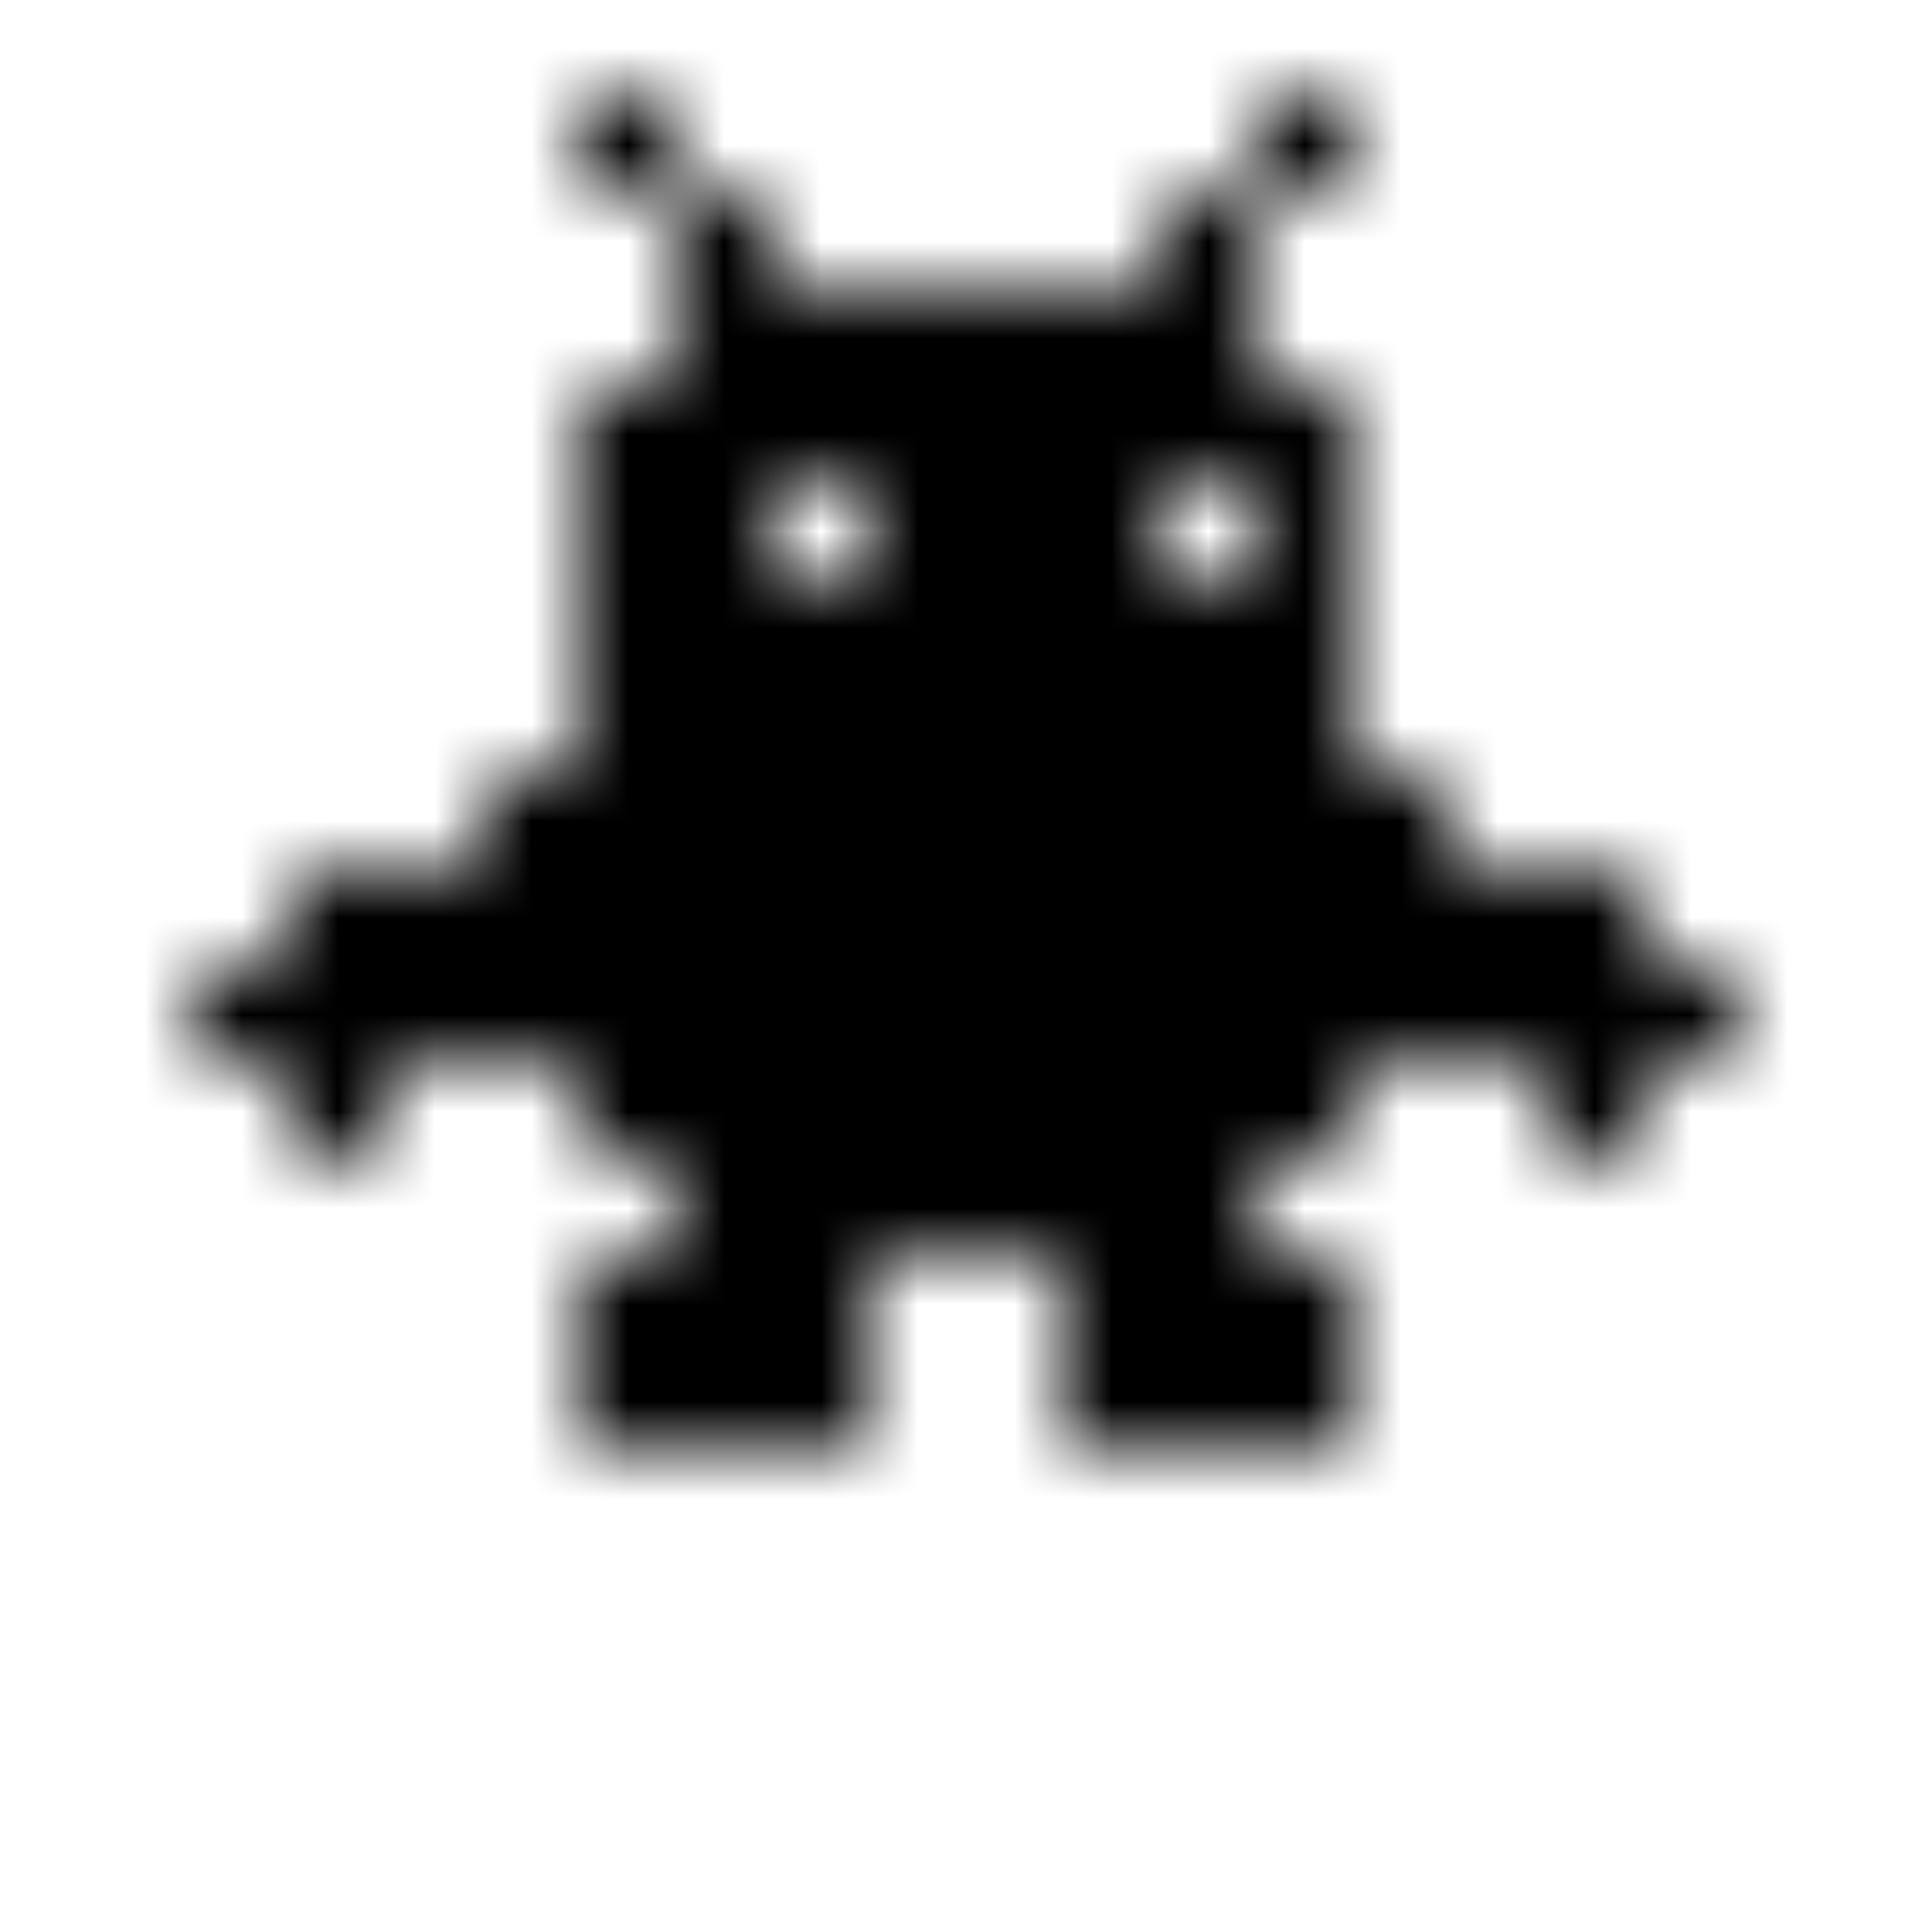 <svg xmlns="http://www.w3.org/2000/svg" version="1.1" xmlns:xlink="http://www.w3.org/1999/xlink" xmlns:svgjs="http://svgjs.dev/svgjs" viewBox="0 0 800 800" preserveAspectRatio="xMidYMid slice"><defs><pattern id="pppixelate-pattern" width="20" height="20" patternUnits="userSpaceOnUse" patternTransform="translate(0 0) scale(40) rotate(0)" shape-rendering="crispEdges">
    <rect width="1" height="1" x="6" y="1" fill="hsl(70, 69%, 50%)"></rect><rect width="1" height="1" x="13" y="1" fill="hsl(70, 69%, 50%)"></rect><rect width="1" height="1" x="7" y="2" fill="hsl(70, 69%, 50%)"></rect><rect width="1" height="1" x="12" y="2" fill="hsl(70, 69%, 50%)"></rect><rect width="1" height="1" x="7" y="3" fill="hsl(70, 69%, 50%)"></rect><rect width="1" height="1" x="8" y="3" fill="hsl(70, 69%, 50%)"></rect><rect width="1" height="1" x="9" y="3" fill="hsl(70, 69%, 50%)"></rect><rect width="1" height="1" x="10" y="3" fill="hsl(70, 69%, 50%)"></rect><rect width="1" height="1" x="11" y="3" fill="hsl(70, 69%, 50%)"></rect><rect width="1" height="1" x="12" y="3" fill="hsl(70, 69%, 50%)"></rect><rect width="1" height="1" x="6" y="4" fill="hsl(70, 69%, 50%)"></rect><rect width="1" height="1" x="7" y="4" fill="hsl(70, 69%, 50%)"></rect><rect width="1" height="1" x="8" y="4" fill="hsl(70, 69%, 50%)"></rect><rect width="1" height="1" x="9" y="4" fill="hsl(70, 69%, 50%)"></rect><rect width="1" height="1" x="10" y="4" fill="hsl(70, 69%, 50%)"></rect><rect width="1" height="1" x="11" y="4" fill="hsl(70, 69%, 50%)"></rect><rect width="1" height="1" x="12" y="4" fill="hsl(70, 69%, 50%)"></rect><rect width="1" height="1" x="13" y="4" fill="hsl(70, 69%, 50%)"></rect><rect width="1" height="1" x="6" y="5" fill="hsl(70, 69%, 50%)"></rect><rect width="1" height="1" x="7" y="5" fill="hsl(0, 0%, 0%)"></rect><rect width="1" height="1" x="9" y="5" fill="hsl(70, 69%, 50%)"></rect><rect width="1" height="1" x="10" y="5" fill="hsl(70, 69%, 50%)"></rect><rect width="1" height="1" x="11" y="5" fill="hsl(0, 0%, 0%)"></rect><rect width="1" height="1" x="13" y="5" fill="hsl(70, 69%, 50%)"></rect><rect width="1" height="1" x="6" y="6" fill="hsl(70, 69%, 50%)"></rect><rect width="1" height="1" x="7" y="6" fill="hsl(0, 0%, 0%)"></rect><rect width="1" height="1" x="8" y="6" fill="hsl(0, 0%, 0%)"></rect><rect width="1" height="1" x="9" y="6" fill="hsl(70, 69%, 50%)"></rect><rect width="1" height="1" x="10" y="6" fill="hsl(70, 69%, 50%)"></rect><rect width="1" height="1" x="11" y="6" fill="hsl(0, 0%, 0%)"></rect><rect width="1" height="1" x="12" y="6" fill="hsl(0, 0%, 0%)"></rect><rect width="1" height="1" x="13" y="6" fill="hsl(70, 69%, 50%)"></rect><rect width="1" height="1" x="6" y="7" fill="hsl(70, 69%, 50%)"></rect><rect width="1" height="1" x="7" y="7" fill="hsl(0, 0%, 0%)"></rect><rect width="1" height="1" x="8" y="7" fill="hsl(0, 0%, 0%)"></rect><rect width="1" height="1" x="9" y="7" fill="hsl(70, 69%, 50%)"></rect><rect width="1" height="1" x="10" y="7" fill="hsl(70, 69%, 50%)"></rect><rect width="1" height="1" x="11" y="7" fill="hsl(0, 0%, 0%)"></rect><rect width="1" height="1" x="12" y="7" fill="hsl(0, 0%, 0%)"></rect><rect width="1" height="1" x="13" y="7" fill="hsl(70, 69%, 50%)"></rect><rect width="1" height="1" x="5" y="8" fill="hsl(70, 69%, 50%)"></rect><rect width="1" height="1" x="6" y="8" fill="hsl(70, 69%, 50%)"></rect><rect width="1" height="1" x="7" y="8" fill="hsl(70, 69%, 50%)"></rect><rect width="1" height="1" x="8" y="8" fill="hsl(70, 69%, 50%)"></rect><rect width="1" height="1" x="9" y="8" fill="hsl(70, 69%, 50%)"></rect><rect width="1" height="1" x="10" y="8" fill="hsl(70, 69%, 50%)"></rect><rect width="1" height="1" x="11" y="8" fill="hsl(70, 69%, 50%)"></rect><rect width="1" height="1" x="12" y="8" fill="hsl(70, 69%, 50%)"></rect><rect width="1" height="1" x="13" y="8" fill="hsl(70, 69%, 50%)"></rect><rect width="1" height="1" x="14" y="8" fill="hsl(70, 69%, 50%)"></rect><rect width="1" height="1" x="3" y="9" fill="hsl(70, 69%, 50%)"></rect><rect width="1" height="1" x="4" y="9" fill="hsl(70, 69%, 50%)"></rect><rect width="1" height="1" x="5" y="9" fill="hsl(70, 69%, 50%)"></rect><rect width="1" height="1" x="6" y="9" fill="hsl(70, 69%, 50%)"></rect><rect width="1" height="1" x="7" y="9" fill="hsl(70, 69%, 50%)"></rect><rect width="1" height="1" x="8" y="9" fill="hsl(70, 69%, 50%)"></rect><rect width="1" height="1" x="9" y="9" fill="hsl(0, 0%, 0%)"></rect><rect width="1" height="1" x="10" y="9" fill="hsl(0, 0%, 0%)"></rect><rect width="1" height="1" x="11" y="9" fill="hsl(70, 69%, 50%)"></rect><rect width="1" height="1" x="12" y="9" fill="hsl(70, 69%, 50%)"></rect><rect width="1" height="1" x="13" y="9" fill="hsl(70, 69%, 50%)"></rect><rect width="1" height="1" x="14" y="9" fill="hsl(70, 69%, 50%)"></rect><rect width="1" height="1" x="15" y="9" fill="hsl(70, 69%, 50%)"></rect><rect width="1" height="1" x="16" y="9" fill="hsl(70, 69%, 50%)"></rect><rect width="1" height="1" x="2" y="10" fill="hsl(105, 69%, 30%)"></rect><rect width="1" height="1" x="3" y="10" fill="hsl(70, 69%, 50%)"></rect><rect width="1" height="1" x="4" y="10" fill="hsl(70, 69%, 50%)"></rect><rect width="1" height="1" x="5" y="10" fill="hsl(70, 69%, 50%)"></rect><rect width="1" height="1" x="6" y="10" fill="hsl(70, 69%, 50%)"></rect><rect width="1" height="1" x="7" y="10" fill="hsl(70, 69%, 50%)"></rect><rect width="1" height="1" x="8" y="10" fill="hsl(70, 69%, 50%)"></rect><rect width="1" height="1" x="9" y="10" fill="hsl(70, 69%, 50%)"></rect><rect width="1" height="1" x="10" y="10" fill="hsl(70, 69%, 50%)"></rect><rect width="1" height="1" x="11" y="10" fill="hsl(70, 69%, 50%)"></rect><rect width="1" height="1" x="12" y="10" fill="hsl(70, 69%, 50%)"></rect><rect width="1" height="1" x="13" y="10" fill="hsl(70, 69%, 50%)"></rect><rect width="1" height="1" x="14" y="10" fill="hsl(70, 69%, 50%)"></rect><rect width="1" height="1" x="15" y="10" fill="hsl(70, 69%, 50%)"></rect><rect width="1" height="1" x="16" y="10" fill="hsl(70, 69%, 50%)"></rect><rect width="1" height="1" x="17" y="10" fill="hsl(105, 69%, 30%)"></rect><rect width="1" height="1" x="3" y="11" fill="hsl(105, 69%, 30%)"></rect><rect width="1" height="1" x="6" y="11" fill="hsl(70, 69%, 50%)"></rect><rect width="1" height="1" x="7" y="11" fill="hsl(70, 69%, 50%)"></rect><rect width="1" height="1" x="8" y="11" fill="hsl(70, 69%, 50%)"></rect><rect width="1" height="1" x="9" y="11" fill="hsl(70, 69%, 50%)"></rect><rect width="1" height="1" x="10" y="11" fill="hsl(70, 69%, 50%)"></rect><rect width="1" height="1" x="11" y="11" fill="hsl(70, 69%, 50%)"></rect><rect width="1" height="1" x="12" y="11" fill="hsl(70, 69%, 50%)"></rect><rect width="1" height="1" x="13" y="11" fill="hsl(70, 69%, 50%)"></rect><rect width="1" height="1" x="16" y="11" fill="hsl(105, 69%, 30%)"></rect><rect width="1" height="1" x="7" y="12" fill="hsl(70, 69%, 50%)"></rect><rect width="1" height="1" x="8" y="12" fill="hsl(70, 69%, 50%)"></rect><rect width="1" height="1" x="9" y="12" fill="hsl(70, 69%, 50%)"></rect><rect width="1" height="1" x="10" y="12" fill="hsl(70, 69%, 50%)"></rect><rect width="1" height="1" x="11" y="12" fill="hsl(70, 69%, 50%)"></rect><rect width="1" height="1" x="12" y="12" fill="hsl(70, 69%, 50%)"></rect><rect width="1" height="1" x="6" y="13" fill="hsl(70, 69%, 50%)"></rect><rect width="1" height="1" x="7" y="13" fill="hsl(70, 69%, 50%)"></rect><rect width="1" height="1" x="8" y="13" fill="hsl(70, 69%, 50%)"></rect><rect width="1" height="1" x="11" y="13" fill="hsl(70, 69%, 50%)"></rect><rect width="1" height="1" x="12" y="13" fill="hsl(70, 69%, 50%)"></rect><rect width="1" height="1" x="13" y="13" fill="hsl(70, 69%, 50%)"></rect><rect width="1" height="1" x="6" y="14" fill="hsl(105, 69%, 30%)"></rect><rect width="1" height="1" x="7" y="14" fill="hsl(105, 69%, 30%)"></rect><rect width="1" height="1" x="8" y="14" fill="hsl(105, 69%, 30%)"></rect><rect width="1" height="1" x="11" y="14" fill="hsl(105, 69%, 30%)"></rect><rect width="1" height="1" x="12" y="14" fill="hsl(105, 69%, 30%)"></rect><rect width="1" height="1" x="13" y="14" fill="hsl(105, 69%, 30%)"></rect>
  </pattern></defs><rect width="100%" height="100%" fill="url(#pppixelate-pattern)"></rect></svg>